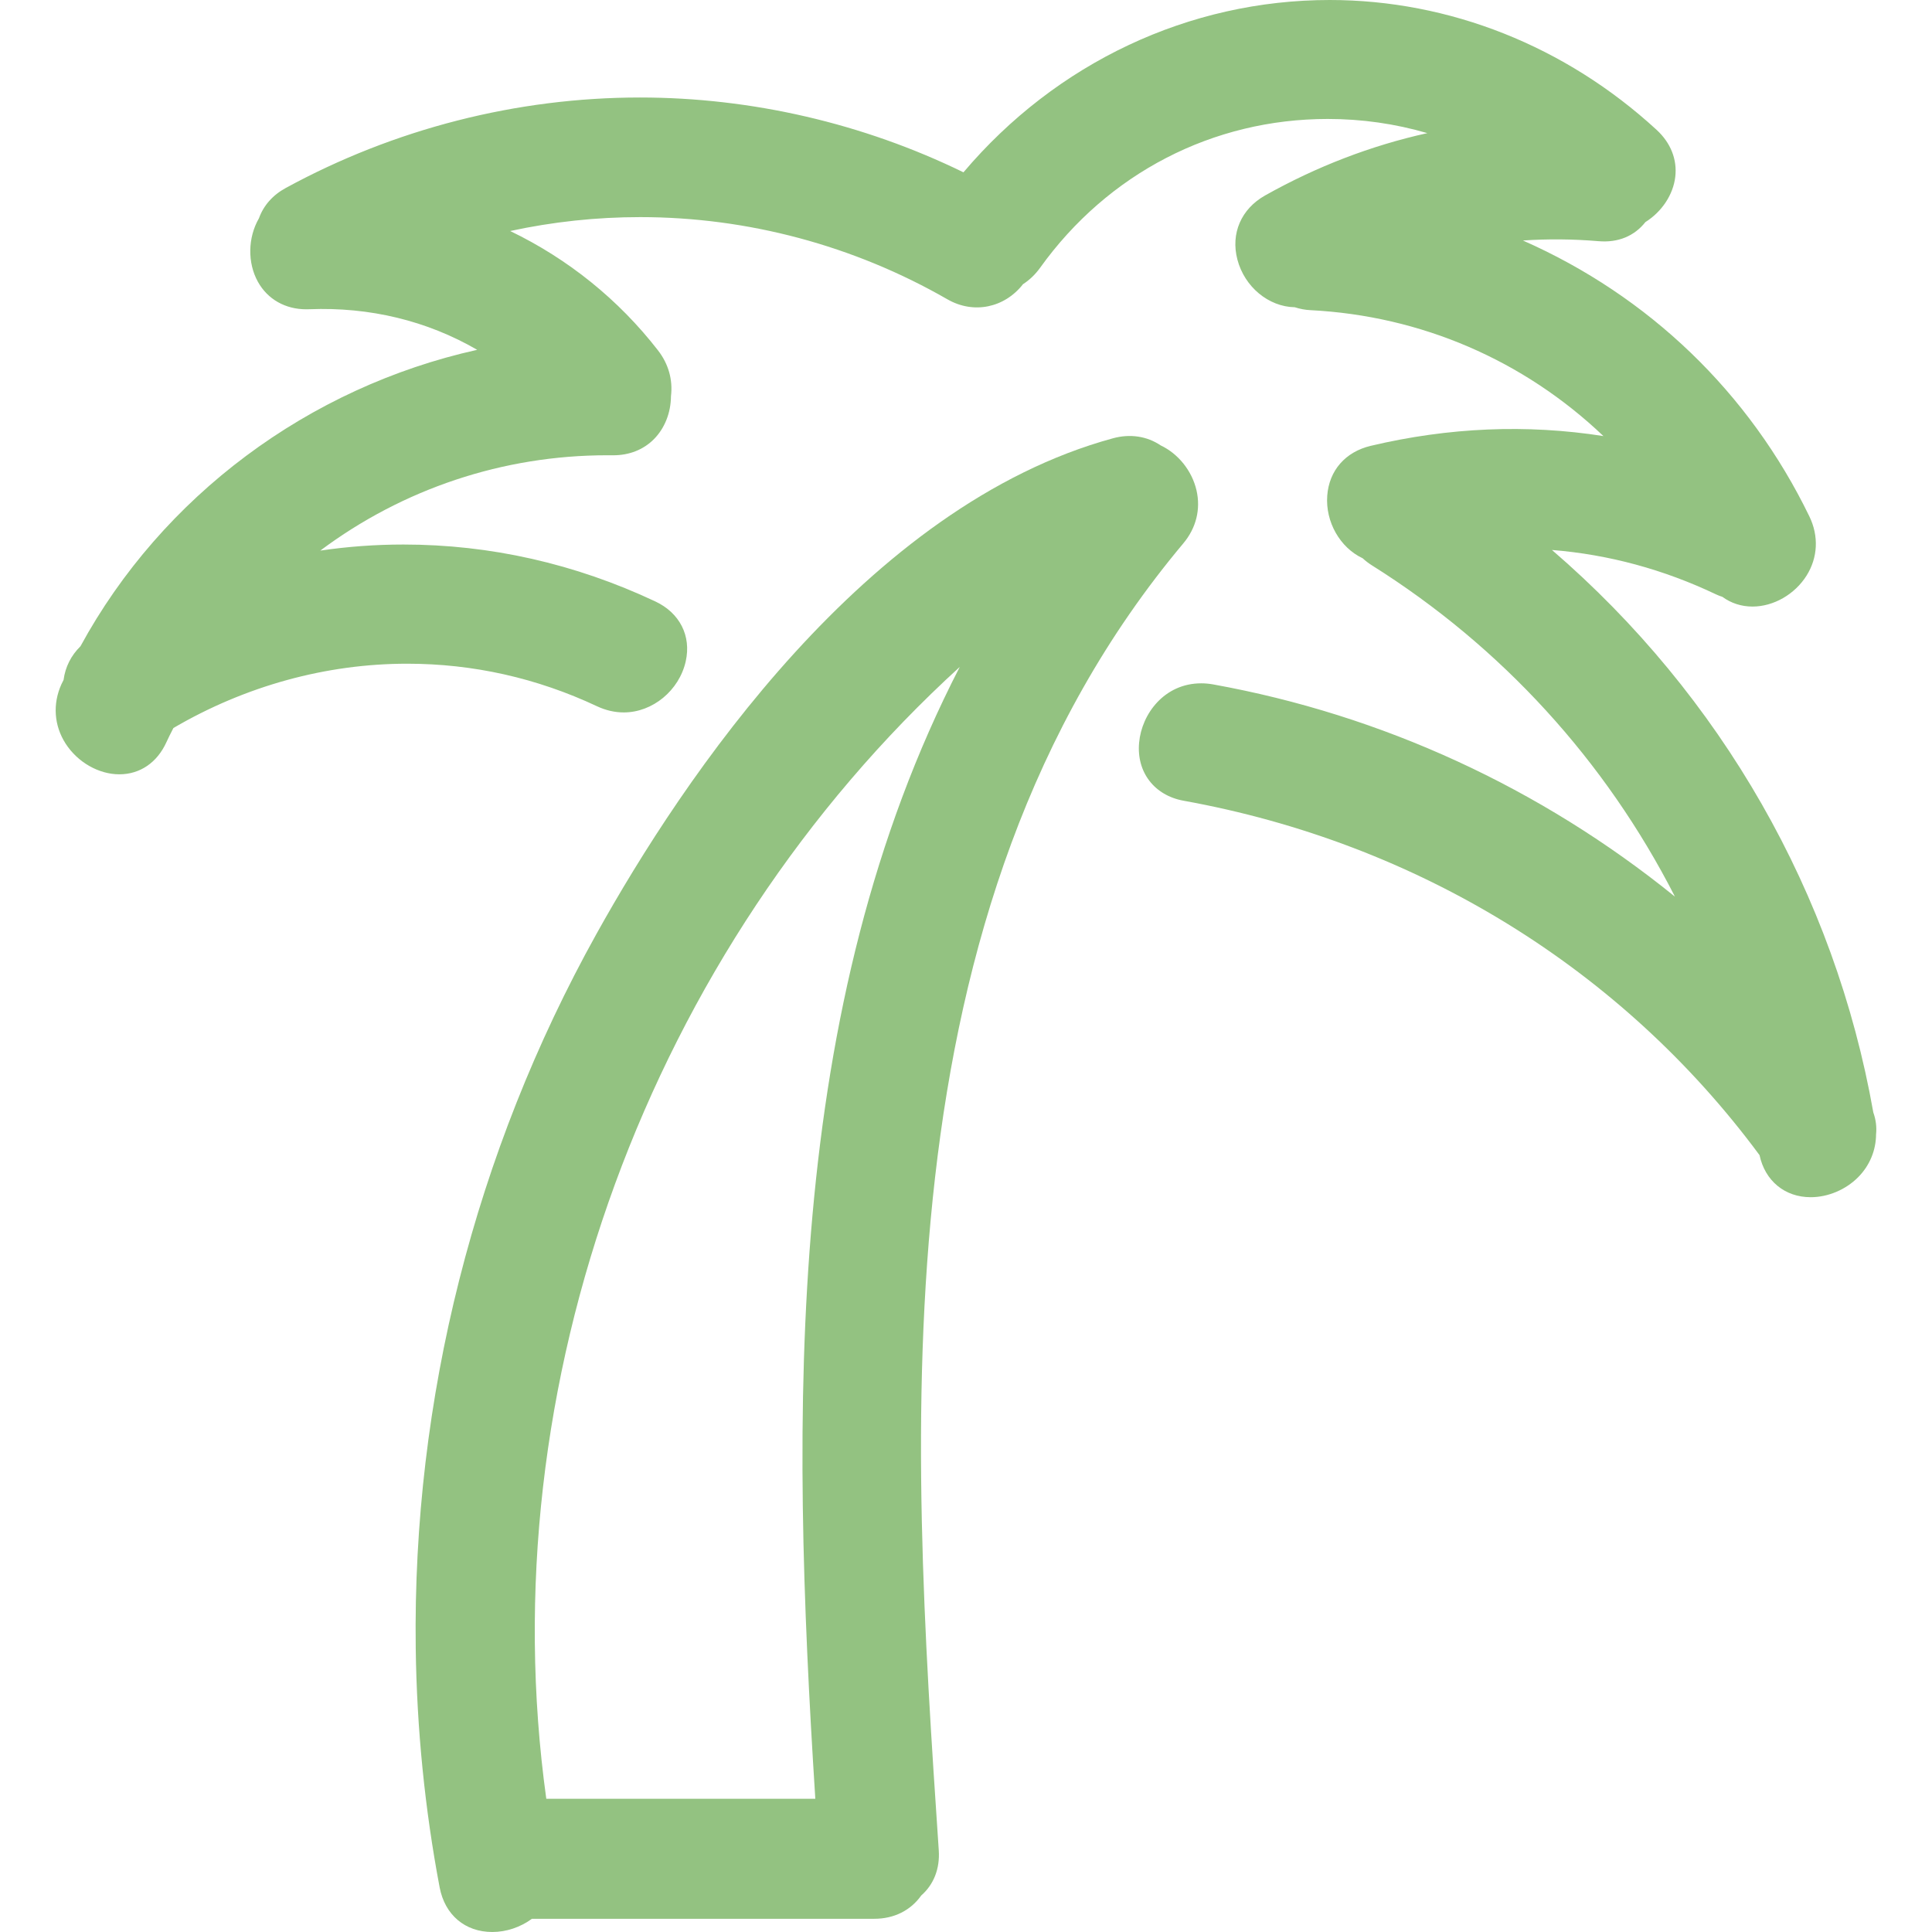 <?xml version="1.0" encoding="iso-8859-1"?>
<!-- Generator: Adobe Illustrator 16.0.0, SVG Export Plug-In . SVG Version: 6.00 Build 0)  -->
<!DOCTYPE svg PUBLIC "-//W3C//DTD SVG 1.1//EN" "http://www.w3.org/Graphics/SVG/1.1/DTD/svg11.dtd">
<svg version="1.1" id="Capa_1" xmlns="http://www.w3.org/2000/svg" xmlns:xlink="http://www.w3.org/1999/xlink" x="0px" y="0px"
	 width="545.863px" height="545.863px" viewBox="0 0 545.863 545.863" style="enable-background:new 0 0 545.863 545.863;"
	 xml:space="preserve">
<g>
	<g>
		<path fill="#93C281" d="M338.054,138.524c-1.273-5.5-5.137-10.322-10.131-12.689c-3.852-2.603-8.638-3.325-13.452-2.007
			c-69.829,19.05-121.42,95.929-145.962,140.062c-34.317,61.727-51.971,131.506-51.049,201.801
			c0.298,22.717,2.57,45.451,6.756,67.564c1.473,7.777,7.177,12.607,14.88,12.607c3.958,0,7.956-1.346,11.195-3.732h96.741
			c5.553,0,10.245-2.338,13.272-6.602c3.529-3.094,5.28-7.586,4.933-12.73c-7.956-118.369-17.858-265.681,69.091-369.272
			C337.968,149.194,339.286,143.869,338.054,138.524z M230.358,508.217h-76.01c-16.23-116.916,29.119-239.81,116.827-319.794
			C221.598,284.561,223.385,398.652,230.358,508.217z"/>
		<path fill="#93C281" d="M334.426,226.24c66.031,11.922,123.775,47.467,162.711,100.131c1.542,7.25,7.132,11.885,14.451,11.885l0,0
			c4.888,0,9.906-2.117,13.423-5.666c3.235-3.268,5.022-7.557,5.048-12.105c0.212-2.061-0.05-4.141-0.779-6.186
			c-10.898-61.734-42.967-117.716-90.797-158.912c15.989,1.281,31.555,5.496,46.394,12.562c0.563,0.27,1.122,0.473,1.767,0.686
			c2.452,1.795,5.369,2.742,8.499,2.742c5.948,0,11.95-3.439,15.288-8.76c3.182-5.08,3.472-11.159,0.795-16.687
			c-16.989-35.06-45.39-62.29-80.943-77.977c7.034-0.478,14.149-0.412,21.314,0.188c5.626,0.494,10.204-1.481,13.288-5.39
			c4.644-2.913,7.851-7.735,8.442-12.787c0.575-4.9-1.294-9.608-5.264-13.264C442.334,13.036,409.532,0,375.7,0
			c-39.727,0-77.263,17.703-103.485,48.687c-28.364-13.839-59.898-21.139-91.417-21.139c-34.811,0-69.421,8.846-100.09,25.582
			c-3.644,1.983-6.243,4.929-7.544,8.543c-3.15,5.439-3.281,12.595-0.286,17.964c2.746,4.929,7.731,7.752,13.672,7.752l0.8-0.016
			c17.128-0.682,33.321,3.26,47.475,11.465c-47.63,10.583-88.993,41.33-112.09,83.758c-2.66,2.615-4.296,5.871-4.773,9.51
			l-0.045,0.086c-0.192,0.371-0.388,0.747-0.555,1.122c-2.53,5.585-2.097,11.709,1.187,16.801c3.395,5.259,9.348,8.658,15.169,8.658
			c5.843,0,10.694-3.313,13.313-9.099c0.543-1.199,1.139-2.362,1.734-3.525l0.232-0.457c20.318-11.889,43.13-18.168,66.047-18.168
			c18.625,0,36.671,4.047,53.636,12.023c2.46,1.155,5.006,1.742,7.564,1.742c8.14,0,15.663-6.206,17.503-14.439
			c1.608-7.189-1.689-13.676-8.601-16.924c-22.689-10.665-46.634-16.075-71.159-16.075c-7.875,0-15.729,0.575-23.493,1.718
			c23.37-17.462,51.628-26.937,81.049-26.937l1.677,0.008c4.59,0,8.584-1.583,11.555-4.574c3.027-3.056,4.77-7.454,4.802-12.113
			c0.559-4.667-0.706-9.139-3.668-12.958c-11.122-14.337-25.402-25.839-41.763-33.721c12.065-2.611,24.378-3.929,36.741-3.929
			c30.351,0,60.363,8.029,86.79,23.223c7.455,4.284,16.173,2.375,21.367-4.276c1.853-1.195,3.464-2.742,4.807-4.606
			c19.176-26.741,48.805-42.073,81.294-42.073c9.604,0,19.017,1.342,28.132,4.002c-15.9,3.521-31.266,9.425-45.839,17.613
			c-6.757,3.803-9.76,10.743-7.825,18.12c2.02,7.707,8.804,13.325,16.201,13.464c1.518,0.481,2.93,0.747,4.402,0.82
			c31.298,1.599,60.27,14.125,82.812,35.578c-21.648-3.395-43.737-2.457-65.725,2.754c-7.173,1.697-11.774,6.96-12.305,14.076
			c-0.556,7.41,3.618,14.708,10.008,17.695c0.828,0.767,1.693,1.424,2.623,2.007c36.647,23.019,65.962,55.137,85.607,93.599
			c-37.965-30.73-82.71-51.347-130.495-59.972c-1.122-0.2-2.244-0.302-3.342-0.302c-10.429,0-16.83,8.642-17.556,16.769
			C321.081,218.158,326.148,224.747,334.426,226.24z"/>
	</g>
</g>
<g>
</g>
<g>
</g>
<g>
</g>
<g>
</g>
<g>
</g>
<g>
</g>
<g>
</g>
<g>
</g>
<g>
</g>
<g>
</g>
<g>
</g>
<g>
</g>
<g>
</g>
<g>
</g>
<g>
</g>
</svg>
